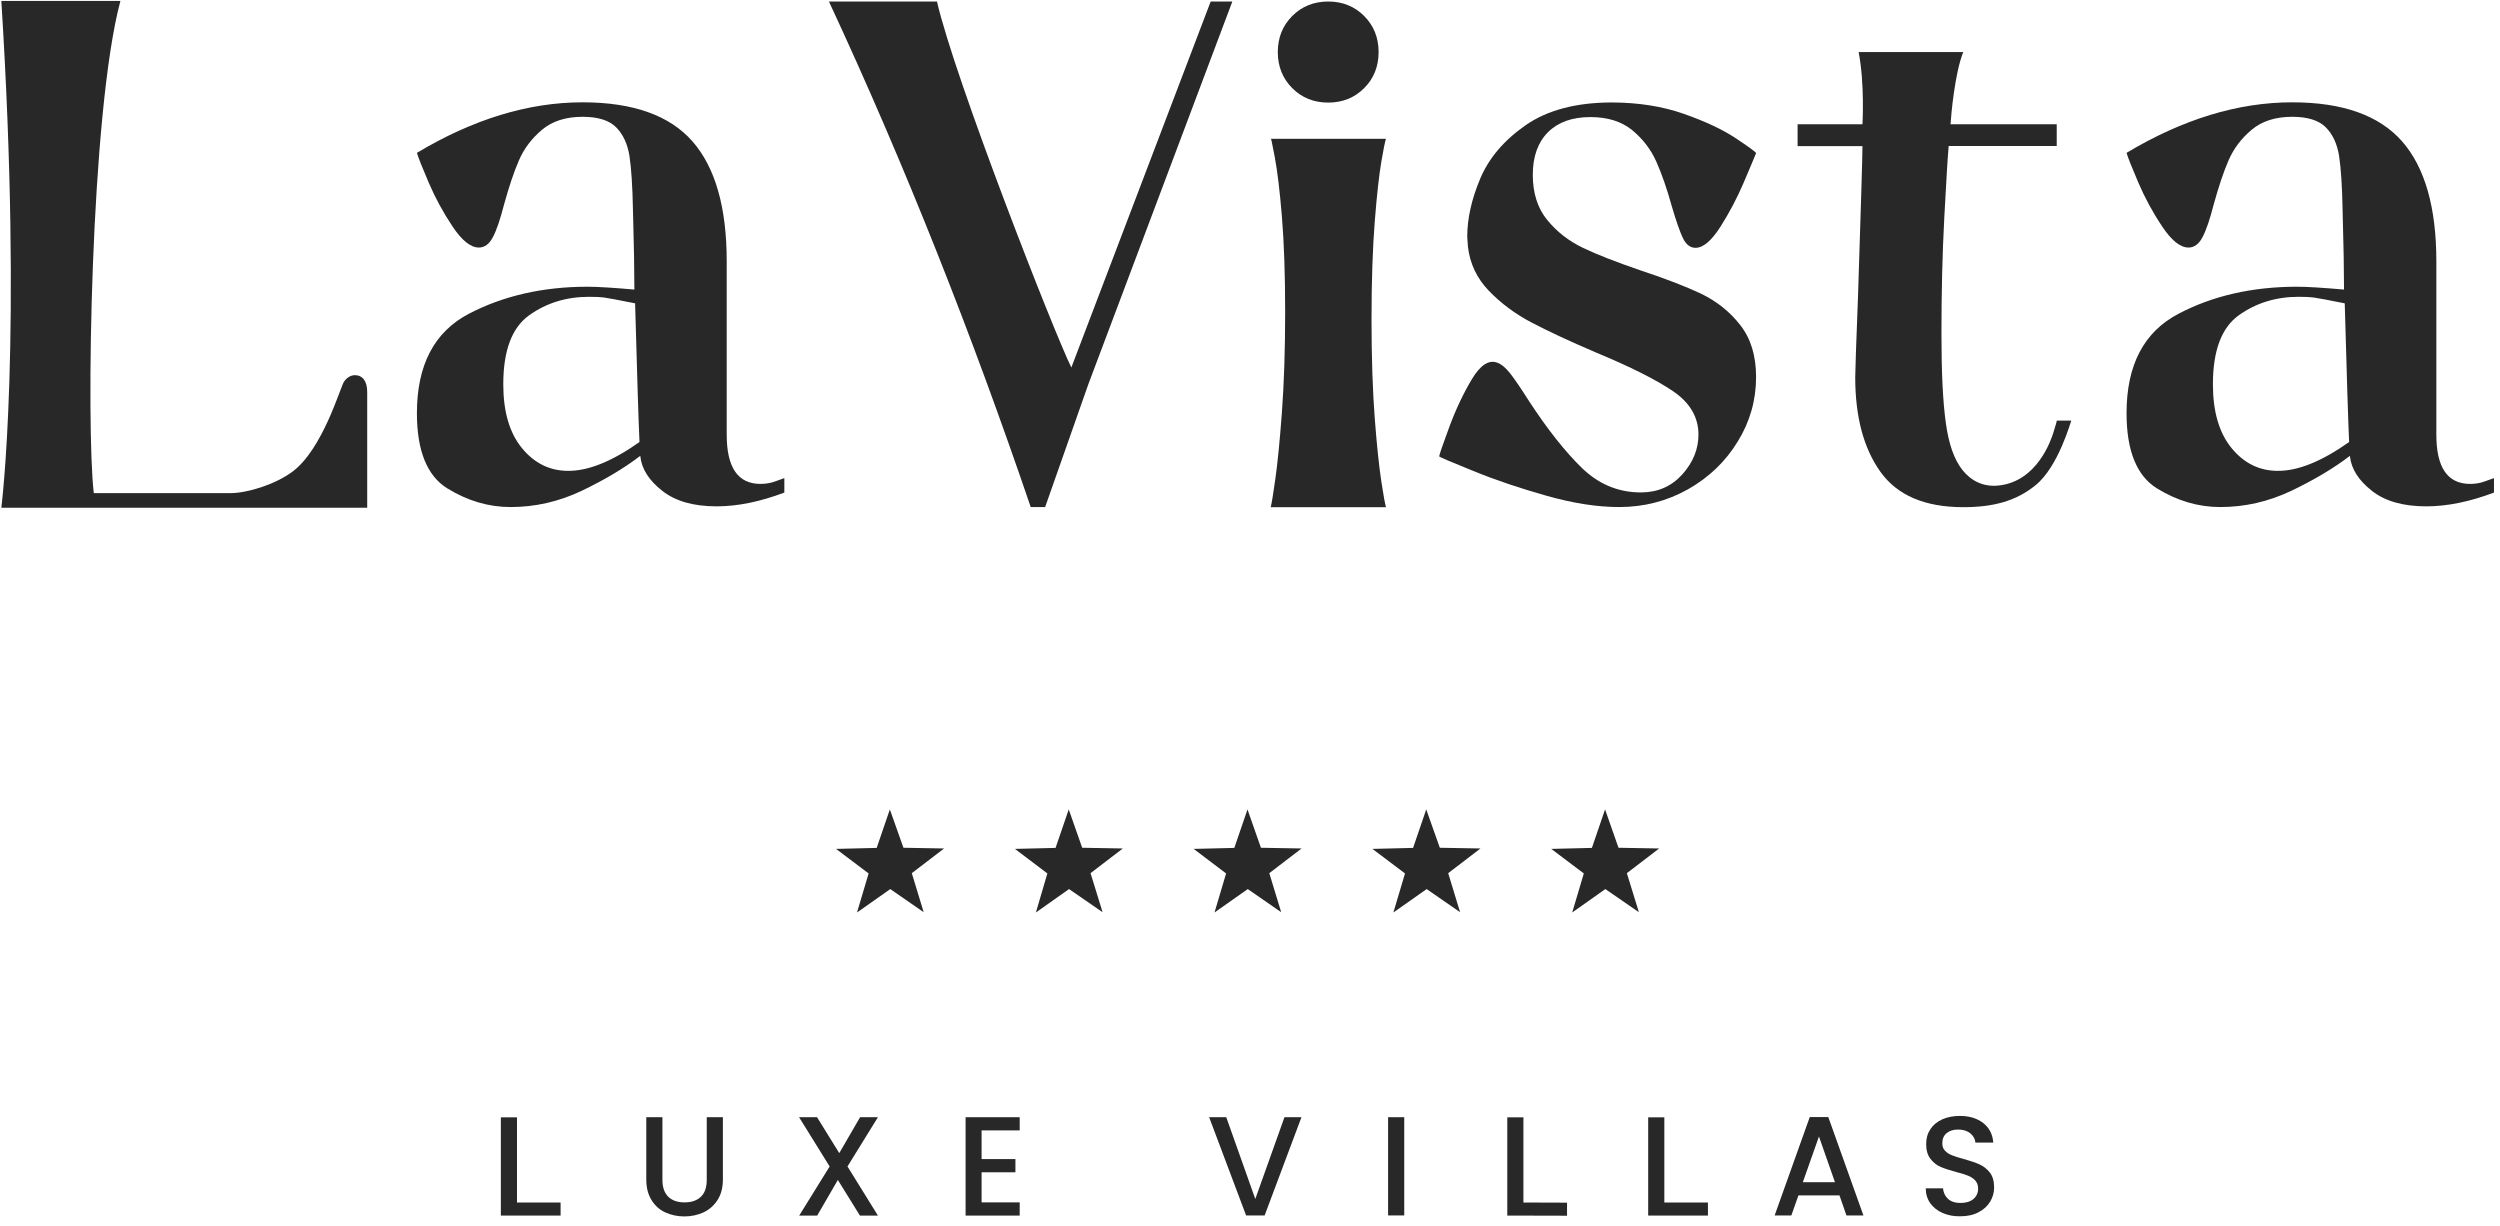 <svg width="206" height="101" viewBox="0 0 206 101" fill="none" xmlns="http://www.w3.org/2000/svg">
<g clip-path="url(#clip0)">
<path d="M62.67 39.874C63.101 39.874 63.51 39.804 63.883 39.664C64.257 39.523 64.501 39.441 64.63 39.395V40.588C62.646 41.337 60.791 41.723 59.053 41.723C57.151 41.723 55.658 41.301 54.573 40.447C53.487 39.594 52.881 38.658 52.764 37.617V37.558C51.422 38.588 49.801 39.547 47.922 40.447C46.044 41.337 44.095 41.781 42.077 41.781C40.257 41.781 38.518 41.266 36.85 40.237C35.193 39.208 34.353 37.137 34.353 34.049C34.353 30.083 35.776 27.358 38.623 25.86C41.47 24.375 44.737 23.626 48.412 23.626C49.241 23.626 50.524 23.708 52.274 23.86C52.274 22.398 52.239 20.234 52.157 17.368C52.122 15.344 52.017 13.835 51.866 12.841C51.702 11.846 51.341 11.063 50.769 10.489C50.197 9.916 49.276 9.624 48.004 9.624C46.615 9.624 45.495 9.986 44.655 10.7C43.804 11.414 43.174 12.256 42.754 13.227C42.334 14.198 41.937 15.402 41.54 16.83C41.225 18.058 40.922 18.959 40.618 19.532C40.327 20.105 39.93 20.398 39.463 20.398C38.787 20.398 38.063 19.824 37.293 18.666C36.523 17.52 35.87 16.315 35.333 15.063C34.796 13.812 34.47 12.993 34.353 12.595C38.985 9.823 43.535 8.431 48.004 8.431C52.157 8.431 55.179 9.507 57.058 11.648C58.936 13.788 59.881 17.087 59.881 21.532V35.815C59.881 38.529 60.803 39.874 62.67 39.874ZM52.694 36.423C52.612 34.681 52.496 30.867 52.332 24.995C50.944 24.714 50.092 24.562 49.777 24.515C49.544 24.48 49.124 24.457 48.529 24.457C46.674 24.457 45.029 24.96 43.605 25.977C42.182 26.995 41.47 28.89 41.47 31.663C41.47 33.92 41.983 35.675 43.01 36.926C44.037 38.178 45.309 38.798 46.814 38.798C48.482 38.81 50.442 38.014 52.694 36.423Z" fill="#282828"/>
<path d="M101.545 0.125L89.679 31.663L86.12 41.781H84.93C80.112 27.627 74.616 13.683 68.304 0.125H77.207C78.665 6.489 86.867 27.44 88.279 30.282L99.76 0.125H101.545Z" fill="#282828"/>
<path d="M114.204 11.437C114.122 11.671 113.994 12.315 113.819 13.344C113.644 14.373 113.457 15.999 113.282 18.222C113.107 20.445 113.014 23.147 113.014 26.317C113.014 29.487 113.107 32.224 113.282 34.505C113.457 36.786 113.644 38.506 113.819 39.652C113.994 40.799 114.122 41.512 114.204 41.793H104.707C104.788 41.477 104.917 40.693 105.092 39.442C105.267 38.19 105.453 36.377 105.628 33.991C105.803 31.604 105.897 28.855 105.897 25.72C105.897 22.585 105.803 19.953 105.628 17.836C105.453 15.719 105.255 14.069 105.033 12.899C104.812 11.73 104.707 11.238 104.707 11.437H114.204ZM106.48 7.261C105.687 6.466 105.29 5.471 105.29 4.29C105.29 3.108 105.687 2.114 106.48 1.319C107.273 0.523 108.265 0.125 109.443 0.125C110.622 0.125 111.614 0.523 112.407 1.319C113.2 2.114 113.597 3.108 113.597 4.29C113.597 5.471 113.2 6.477 112.407 7.261C111.614 8.057 110.622 8.454 109.443 8.454C108.265 8.454 107.273 8.057 106.48 7.261Z" fill="#282828"/>
<path d="M138.739 9.378C140.501 9.998 141.936 10.665 143.045 11.402C144.153 12.139 144.701 12.548 144.701 12.618C144.538 13.016 144.2 13.835 143.663 15.086C143.126 16.338 142.496 17.531 141.761 18.689C141.026 19.836 140.349 20.421 139.708 20.421C139.276 20.421 138.926 20.152 138.669 19.613C138.413 19.075 138.109 18.198 137.748 16.97C137.351 15.543 136.931 14.326 136.476 13.308C136.021 12.291 135.356 11.437 134.492 10.723C133.617 10.01 132.474 9.647 131.05 9.647C129.545 9.647 128.379 10.068 127.55 10.899C126.722 11.729 126.302 12.899 126.302 14.408C126.302 15.917 126.699 17.157 127.492 18.128C128.285 19.099 129.265 19.859 130.432 20.421C131.599 20.982 133.174 21.59 135.146 22.269C137.199 22.947 138.879 23.591 140.163 24.199C141.446 24.819 142.531 25.673 143.395 26.784C144.27 27.896 144.701 29.323 144.701 31.066C144.701 32.972 144.2 34.751 143.185 36.388C142.181 38.038 140.804 39.348 139.089 40.319C137.363 41.289 135.472 41.781 133.419 41.781C131.634 41.781 129.65 41.477 127.457 40.857C125.263 40.237 123.233 39.558 121.378 38.798C119.523 38.049 118.59 37.651 118.59 37.605C118.59 37.488 118.87 36.681 119.418 35.195C119.966 33.709 120.597 32.388 121.285 31.241C121.973 30.095 122.662 29.639 123.338 29.872C123.7 29.989 124.062 30.294 124.435 30.762C124.808 31.241 125.333 32.013 126.01 33.078C127.515 35.382 128.962 37.207 130.339 38.552C131.727 39.898 133.349 40.576 135.204 40.576C136.592 40.576 137.724 40.085 138.623 39.09C139.509 38.096 139.953 37.008 139.953 35.815C139.953 34.388 139.264 33.195 137.876 32.247C136.487 31.3 134.352 30.223 131.47 29.03C129.335 28.118 127.585 27.299 126.22 26.585C124.855 25.872 123.677 24.994 122.685 23.965C121.693 22.936 121.122 21.719 120.958 20.339L120.9 19.508C120.9 17.999 121.262 16.408 121.973 14.712C122.685 13.028 123.933 11.554 125.718 10.314C127.504 9.074 129.872 8.442 132.847 8.442C135.006 8.454 136.977 8.758 138.739 9.378Z" fill="#282828"/>
<path d="M160.723 10.242H169.474V12.031H160.571C160.49 12.909 160.373 14.874 160.21 17.927C160.046 20.98 159.976 24.174 159.976 27.508C159.976 30.678 160.093 33.134 160.338 34.854C160.571 36.585 161.026 37.872 161.703 38.726C162.38 39.58 163.395 40.165 164.737 40.001C167.863 39.638 168.995 36.293 169.194 35.661C169.392 35.029 169.485 34.69 169.485 34.655H170.675C170.64 34.69 169.625 38.445 167.735 39.978C166.125 41.288 164.258 41.791 161.773 41.791C158.611 41.791 156.336 40.82 154.948 38.878C153.559 36.936 152.871 34.339 152.871 31.087C152.871 30.537 152.953 28.268 153.104 24.302C153.338 17.038 153.466 12.956 153.466 12.043H148.122V10.242C148.122 10.242 153.454 10.242 153.466 10.242C153.466 10.242 153.664 6.943 153.151 4.288C152.859 4.288 161.773 4.288 161.773 4.288C161.073 6.019 160.77 9.493 160.723 10.242Z" fill="#282828"/>
<path d="M203.544 39.874C203.975 39.874 204.384 39.804 204.757 39.664C205.13 39.523 205.375 39.441 205.504 39.395V40.588C203.52 41.337 201.665 41.723 199.927 41.723C198.025 41.723 196.532 41.301 195.446 40.447C194.361 39.594 193.755 38.658 193.638 37.617V37.558C192.296 38.588 190.675 39.547 188.796 40.447C186.918 41.337 184.969 41.781 182.951 41.781C181.131 41.781 179.392 41.266 177.724 40.237C176.067 39.208 175.227 37.137 175.227 34.049C175.227 30.083 176.65 27.358 179.497 25.86C182.344 24.363 185.611 23.626 189.286 23.626C190.114 23.626 191.398 23.708 193.148 23.86C193.148 22.398 193.113 20.234 193.031 17.368C192.996 15.344 192.891 13.835 192.74 12.841C192.576 11.846 192.215 11.063 191.643 10.489C191.071 9.916 190.149 9.624 188.878 9.624C187.489 9.624 186.369 9.986 185.529 10.7C184.677 11.414 184.047 12.256 183.627 13.227C183.207 14.198 182.811 15.402 182.414 16.83C182.099 18.058 181.796 18.959 181.492 19.532C181.201 20.105 180.804 20.398 180.337 20.398C179.661 20.398 178.937 19.824 178.167 18.666C177.397 17.52 176.744 16.315 176.207 15.063C175.67 13.812 175.344 12.993 175.227 12.595C179.859 9.823 184.409 8.431 188.878 8.431C193.031 8.431 196.053 9.507 197.932 11.648C199.81 13.788 200.755 17.087 200.755 21.532V35.815C200.755 38.529 201.677 39.874 203.544 39.874ZM193.568 36.423C193.486 34.681 193.37 30.867 193.206 24.995C191.818 24.714 190.966 24.562 190.651 24.515C190.418 24.48 189.998 24.457 189.403 24.457C187.548 24.457 185.903 24.96 184.479 25.977C183.056 26.995 182.344 28.89 182.344 31.663C182.344 33.92 182.857 35.675 183.884 36.926C184.911 38.178 186.183 38.798 187.688 38.798C189.356 38.81 191.316 38.014 193.568 36.423Z" fill="#282828"/>
<path d="M0.11 0.078H9.922C7.449 9.273 7.087 35.277 7.729 40.635C7.729 40.635 16.152 40.635 18.953 40.635C20.411 40.635 22.698 39.909 24.11 38.856C26.595 36.997 28.03 31.943 28.333 31.475C28.566 31.101 28.928 30.914 29.243 30.914C29.558 30.914 29.803 31.031 29.99 31.276C30.165 31.51 30.258 31.85 30.258 32.294V41.84H0.11C0.11 41.828 1.872 28.059 0.11 0.078Z" fill="#282828"/>
<path d="M42.6 99.087H46.193V100.163H41.27V92.069H42.6V99.087Z" fill="#282828"/>
<path d="M54.584 92.058V97.216C54.584 97.836 54.747 98.293 55.062 98.608C55.389 98.924 55.832 99.076 56.404 99.076C56.987 99.076 57.431 98.924 57.758 98.608C58.084 98.293 58.236 97.836 58.236 97.216V92.058H59.566V97.193C59.566 97.848 59.426 98.409 59.134 98.866C58.843 99.322 58.469 99.661 57.979 99.895C57.501 100.117 56.964 100.234 56.392 100.234C55.821 100.234 55.284 100.117 54.806 99.895C54.327 99.673 53.954 99.334 53.674 98.866C53.394 98.409 53.254 97.848 53.254 97.193V92.058H54.584Z" fill="#282828"/>
<path d="M69.833 96.117L72.341 100.164H70.859L69.039 97.228L67.336 100.164H65.854L68.363 96.117L65.843 92.058H67.324L69.156 95.017L70.871 92.058H72.341L69.833 96.117Z" fill="#282828"/>
<path d="M80.883 93.134V95.508H83.671V96.596H80.883V99.076H84.022V100.164H79.565V92.058H84.022V93.145H80.883V93.134Z" fill="#282828"/>
<path d="M107.24 92.058L104.206 100.152H102.678L99.633 92.058H101.044L103.436 98.796L105.84 92.058H107.24Z" fill="#282828"/>
<path d="M115.71 92.058V100.152H114.379V92.058H115.71Z" fill="#282828"/>
<path d="M125.53 99.087L129.124 99.099V100.175L124.2 100.163V92.069H125.53V99.087Z" fill="#282828"/>
<path d="M137.141 99.087H140.734V100.163H135.811V92.069H137.141V99.087Z" fill="#282828"/>
<path d="M151.574 98.503H148.19L147.607 100.152H146.23L149.124 92.046H150.652L153.546 100.152H152.146L151.574 98.503ZM151.201 97.415L149.882 93.648L148.552 97.415H151.201Z" fill="#282828"/>
<path d="M160.081 99.953C159.649 99.766 159.311 99.497 159.054 99.146C158.809 98.795 158.681 98.386 158.681 97.918H160.104C160.139 98.269 160.267 98.55 160.512 98.784C160.757 99.006 161.096 99.123 161.539 99.123C161.994 99.123 162.356 99.018 162.613 98.795C162.869 98.573 162.998 98.292 162.998 97.941C162.998 97.672 162.916 97.45 162.764 97.275C162.601 97.099 162.403 96.971 162.169 96.877C161.936 96.783 161.609 96.678 161.189 96.573C160.664 96.432 160.232 96.292 159.906 96.152C159.579 96.011 159.299 95.789 159.066 95.485C158.832 95.181 158.716 94.783 158.716 94.268C158.716 93.8 158.832 93.391 159.066 93.04C159.299 92.689 159.626 92.42 160.046 92.233C160.466 92.046 160.944 91.952 161.492 91.952C162.274 91.952 162.916 92.151 163.418 92.537C163.919 92.935 164.199 93.473 164.246 94.151H162.776C162.753 93.859 162.613 93.602 162.356 93.391C162.099 93.18 161.761 93.075 161.341 93.075C160.956 93.075 160.652 93.169 160.407 93.368C160.162 93.566 160.046 93.847 160.046 94.21C160.046 94.456 160.116 94.666 160.267 94.818C160.419 94.982 160.606 95.099 160.839 95.192C161.072 95.286 161.387 95.391 161.796 95.497C162.333 95.649 162.764 95.789 163.103 95.941C163.441 96.093 163.721 96.315 163.966 96.62C164.199 96.924 164.316 97.333 164.316 97.848C164.316 98.257 164.211 98.643 163.989 99.018C163.768 99.38 163.453 99.673 163.021 99.895C162.601 100.117 162.099 100.222 161.527 100.222C161.002 100.234 160.512 100.141 160.081 99.953Z" fill="#282828"/>
<path d="M74.444 69.855L77.793 69.914L75.132 71.949L76.112 75.166L73.359 73.26L70.617 75.19L71.574 71.973L68.89 69.949L72.239 69.867L73.324 66.697L74.444 69.855Z" fill="#282828"/>
<path d="M89.173 69.855L92.521 69.914L89.861 71.949L90.853 75.166L88.088 73.259L85.358 75.189L86.303 71.972L83.631 69.949L86.979 69.867L88.064 66.697L89.173 69.855Z" fill="#282828"/>
<path d="M103.901 69.855L107.25 69.914L104.59 71.949L105.57 75.166L102.816 73.259L100.075 75.189L101.031 71.972L98.359 69.949L101.708 69.867L102.793 66.697L103.901 69.855Z" fill="#282828"/>
<path d="M118.642 69.855L121.991 69.914L119.331 71.949L120.311 75.166L117.557 73.259L114.815 75.189L115.772 71.972L113.089 69.949L116.437 69.867L117.522 66.697L118.642 69.855Z" fill="#282828"/>
<path d="M133.365 69.855L136.714 69.914L134.053 71.949L135.045 75.166L132.28 73.259L129.55 75.189L130.507 71.972L127.823 69.949L131.172 69.867L132.257 66.697L133.365 69.855Z" fill="#282828"/>
</g>
<defs>
<clipPath id="clip0">
<rect width="205.392" height="100.156" fill="white" transform="translate(0.11 0.078)"/>
</clipPath>
</defs>
</svg>
